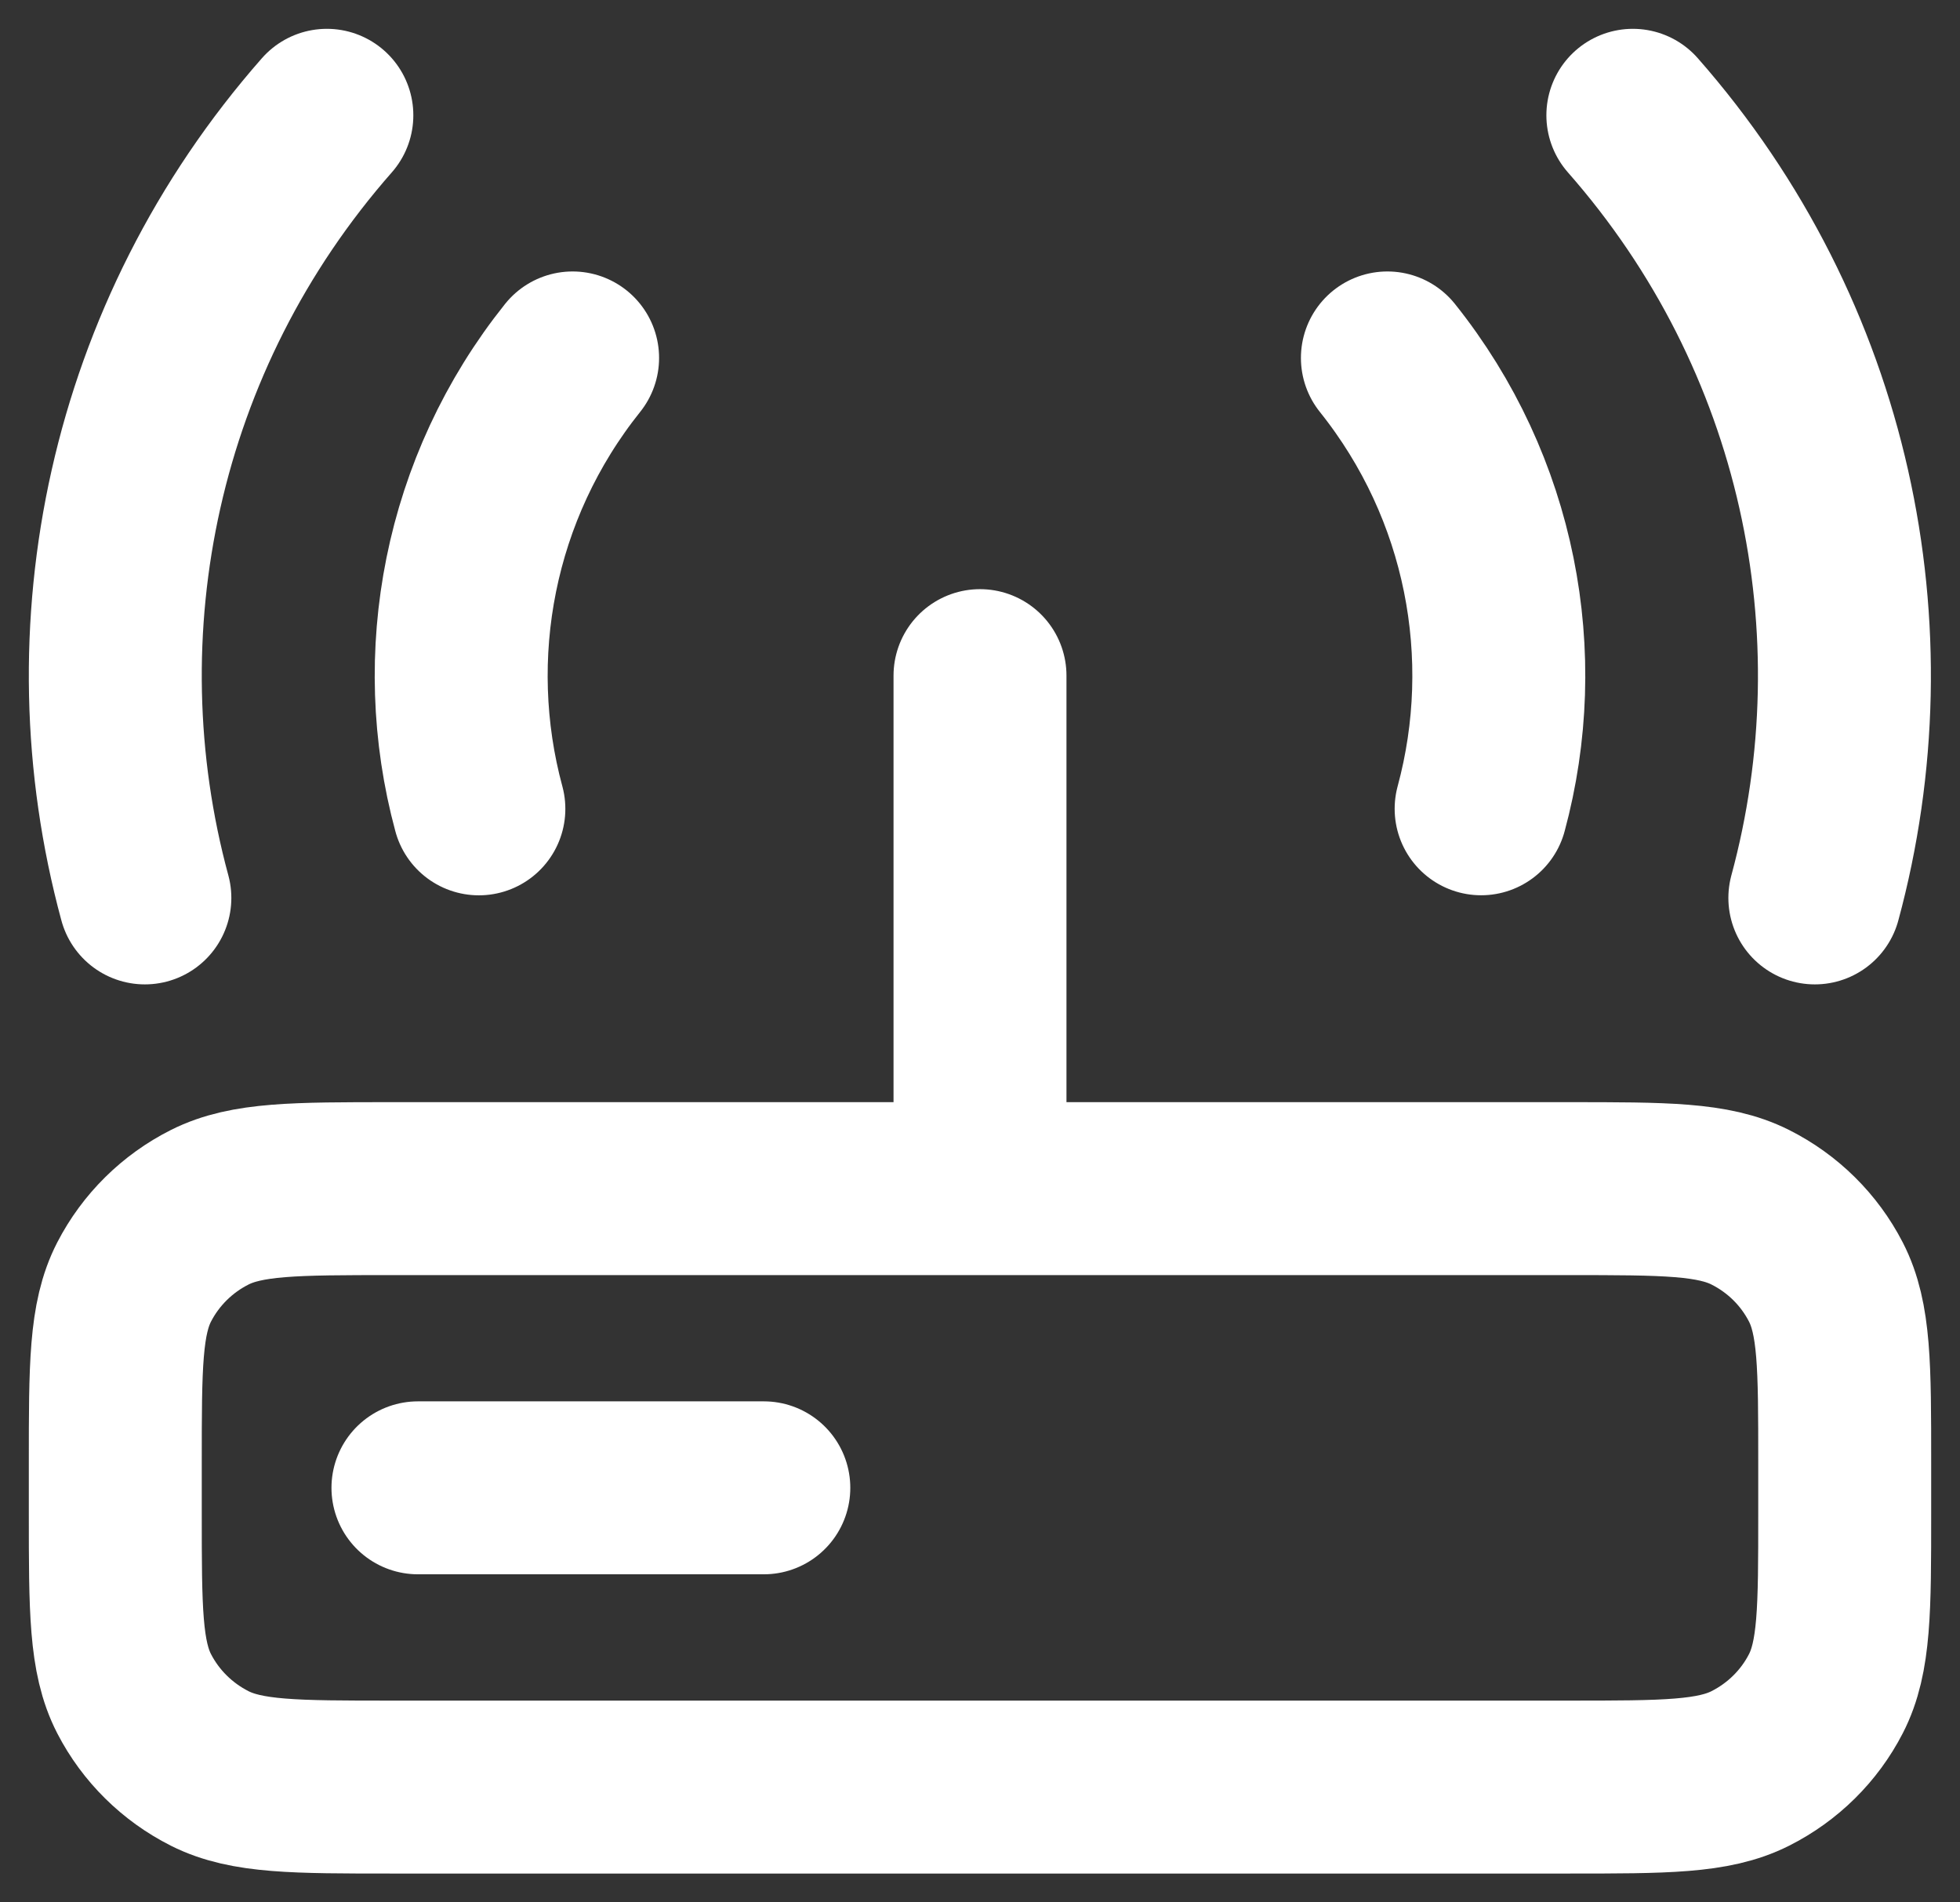﻿      <svg width="34" height="33" viewBox="0 0 34 33" fill="none" xmlns="http://www.w3.org/2000/svg">
                                                   <rect x="0" y="0" width="34" height="33" fill="#333333" stroke="none"/>
                                                   <path d="M8.307 14.031C7.589 11.379 8.131 8.462 9.933 6.209M25.693 14.03C26.411 11.378 25.869 8.462 24.067 6.209M2.513 15.576C1.256 10.941 2.309 5.822 5.67 2M31.482 15.576C32.739 10.941 31.687 5.822 28.325 2M17 20.619V11.72M7.25 25.809H13.25M6.8 31H27.2C28.88 31 29.72 31 30.362 30.677C30.927 30.392 31.386 29.939 31.673 29.381C32 28.746 32 27.915 32 26.254V25.364C32 23.703 32 22.873 31.673 22.238C31.386 21.68 30.927 21.226 30.362 20.942C29.72 20.619 28.88 20.619 27.2 20.619H6.8C5.12 20.619 4.28 20.619 3.638 20.942C3.074 21.226 2.615 21.68 2.327 22.238C2 22.873 2 23.703 2 25.364V26.254C2 27.915 2 28.746 2.327 29.381C2.615 29.939 3.074 30.392 3.638 30.677C4.28 31 5.12 31 6.8 31Z" stroke="white" stroke-width="3" stroke-linecap="round" stroke-linejoin="round"/>
                                                </svg>